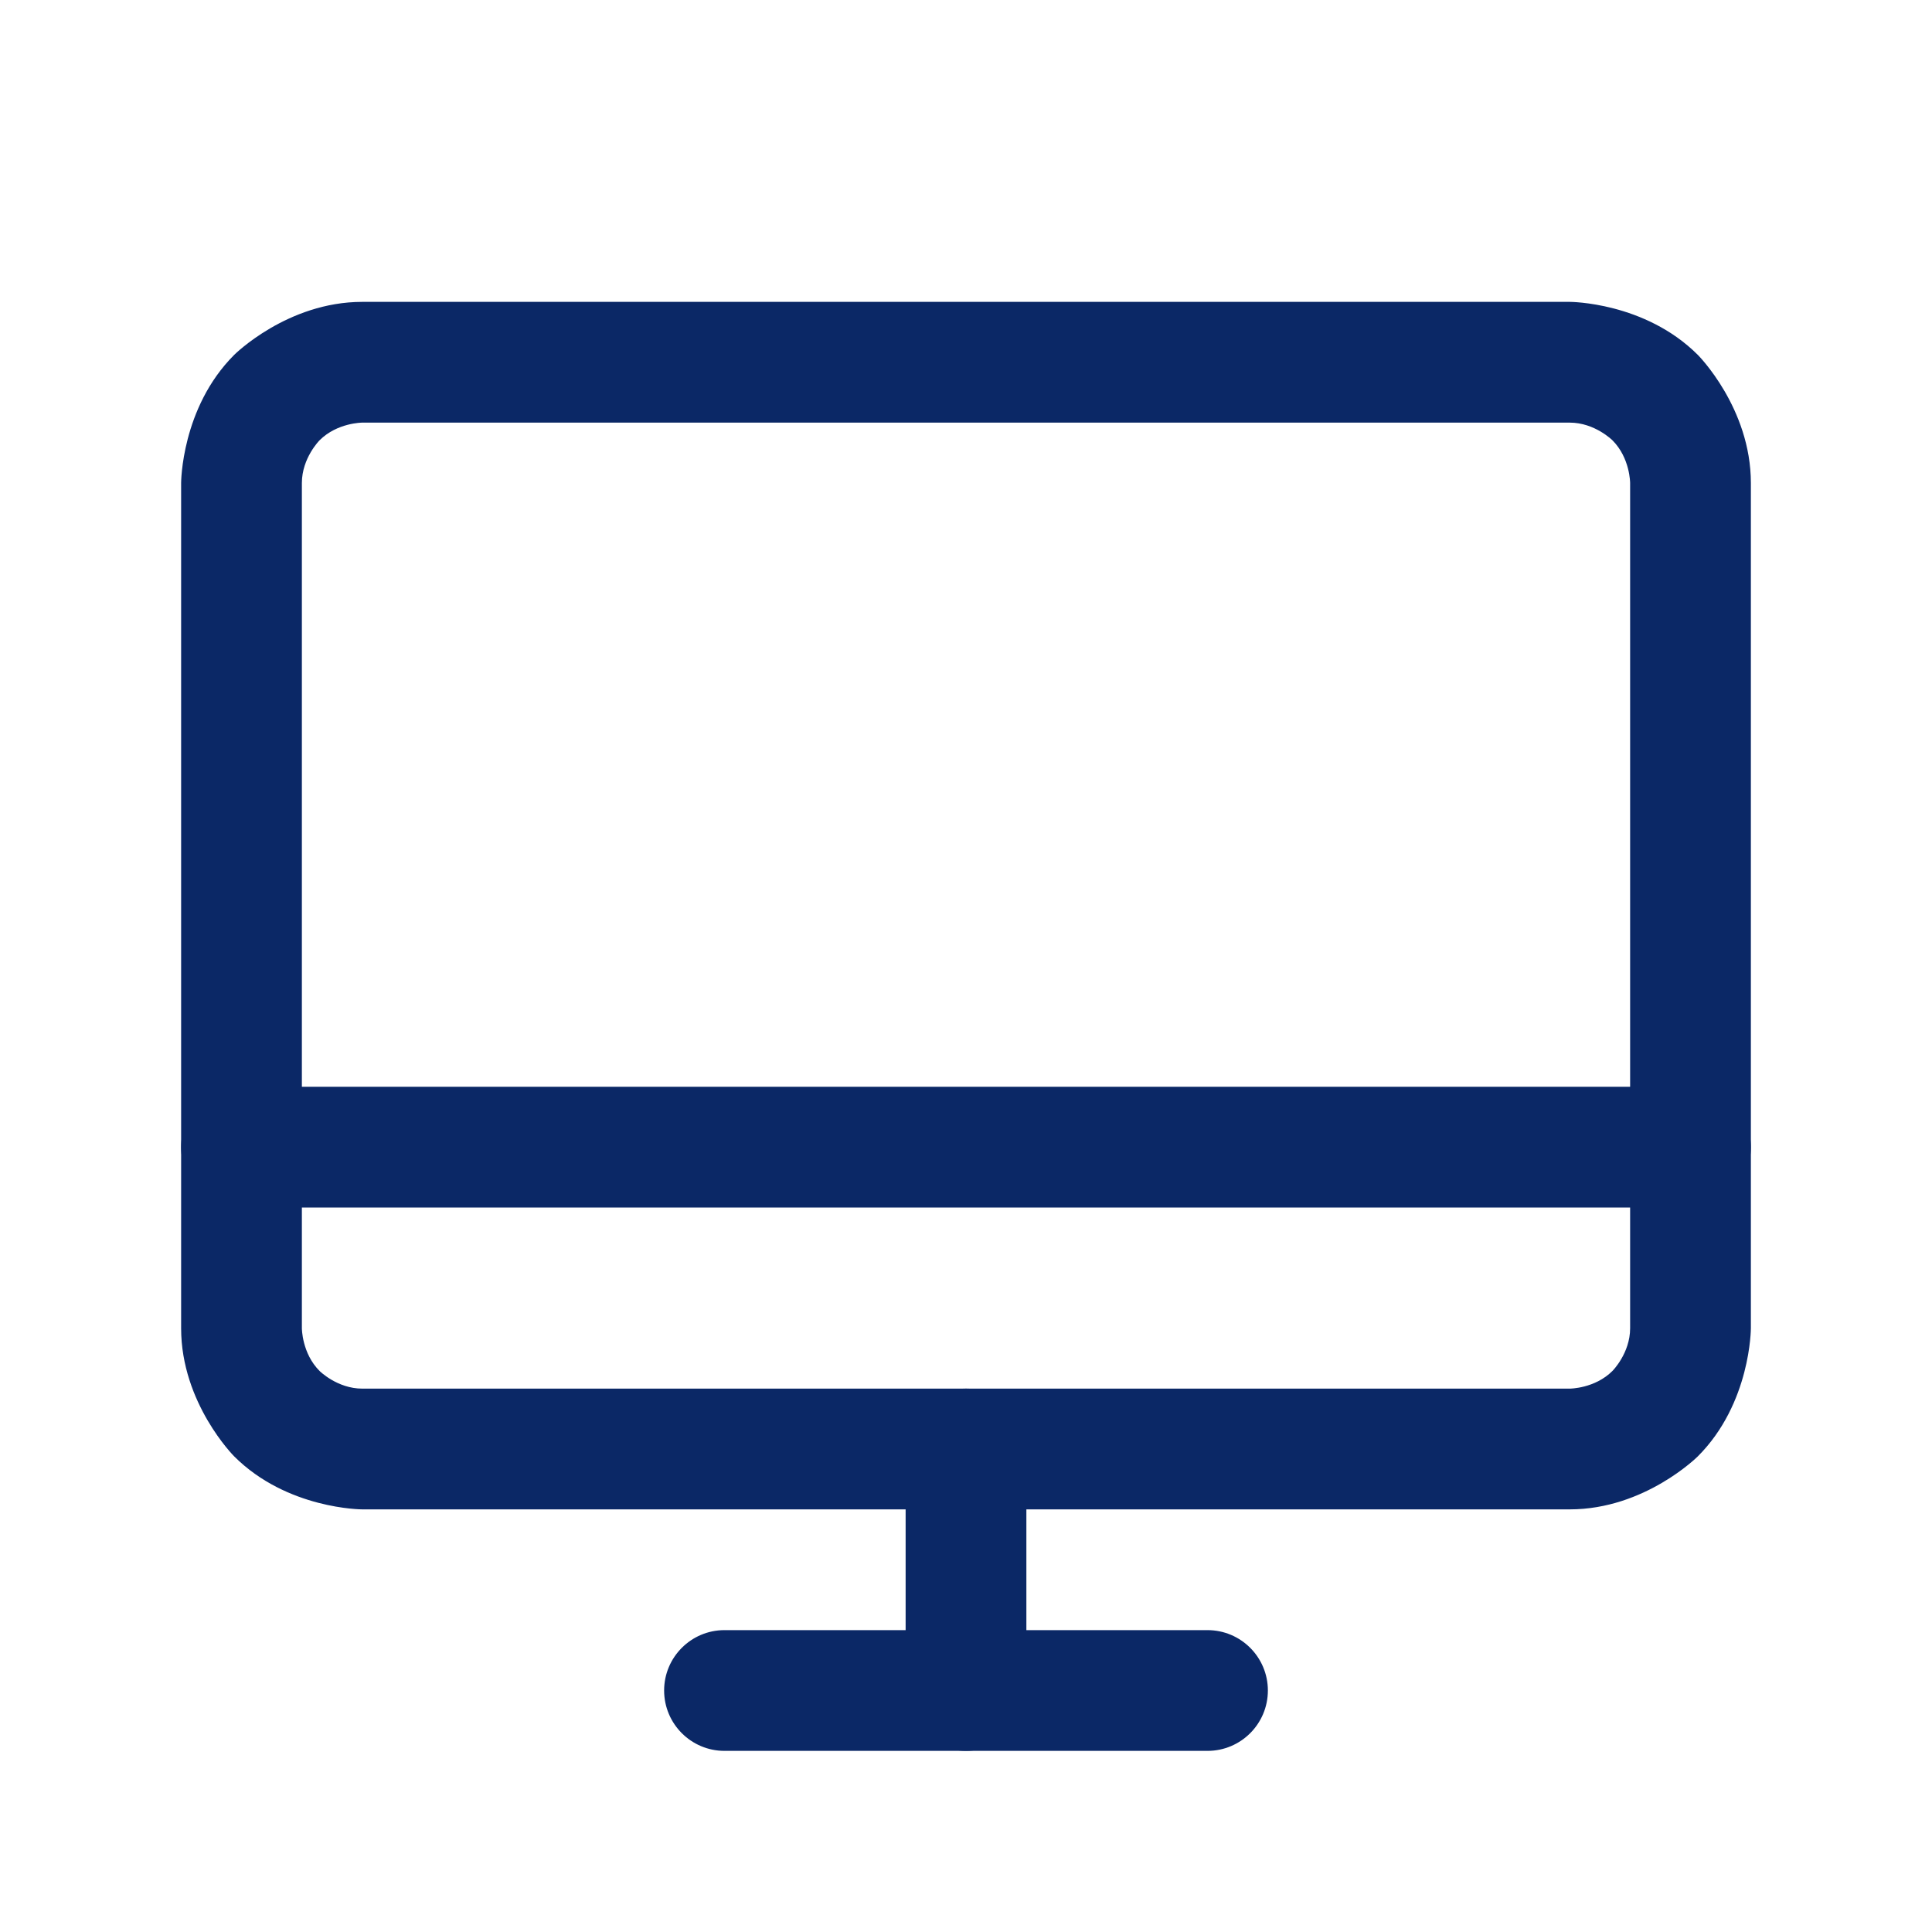 <svg width="20" height="20" viewBox="0 0 20 20" fill="none" xmlns="http://www.w3.org/2000/svg">
<path fill-rule="evenodd" clip-rule="evenodd" d="M18.125 13.75C18.125 13.75 18.125 14.527 17.576 15.076C17.576 15.076 17.027 15.625 16.25 15.625H3.75C3.75 15.625 2.973 15.625 2.424 15.076C2.424 15.076 1.875 14.527 1.875 13.75V5C1.875 5 1.875 4.223 2.424 3.674C2.424 3.674 2.973 3.125 3.75 3.125H16.25C16.25 3.125 17.027 3.125 17.576 3.674C17.576 3.674 18.125 4.223 18.125 5V13.75ZM16.875 13.75V5C16.875 5 16.875 4.741 16.692 4.558C16.692 4.558 16.509 4.375 16.25 4.375H3.75C3.75 4.375 3.491 4.375 3.308 4.558C3.308 4.558 3.125 4.741 3.125 5V13.75C3.125 13.75 3.125 14.009 3.308 14.192C3.308 14.192 3.491 14.375 3.75 14.375H16.25C16.25 14.375 16.509 14.375 16.692 14.192C16.692 14.192 16.875 14.009 16.875 13.75Z" fill="#0B2866"/>
<path d="M12.5 16.875H7.5C7.155 16.875 6.875 17.155 6.875 17.5C6.875 17.845 7.155 18.125 7.5 18.125H12.5C12.845 18.125 13.125 17.845 13.125 17.5C13.125 17.155 12.845 16.875 12.5 16.875Z" fill="#0B2866"/>
<path d="M2.5 12.5H17.5C17.845 12.5 18.125 12.22 18.125 11.875C18.125 11.53 17.845 11.25 17.5 11.25H2.5C2.155 11.25 1.875 11.53 1.875 11.875C1.875 12.22 2.155 12.5 2.5 12.5Z" fill="#0B2866"/>
<path d="M9.375 15V17.5C9.375 17.845 9.655 18.125 10 18.125C10.345 18.125 10.625 17.845 10.625 17.5V15C10.625 14.655 10.345 14.375 10 14.375C9.655 14.375 9.375 14.655 9.375 15Z" fill="#0B2866"/>
</svg>
